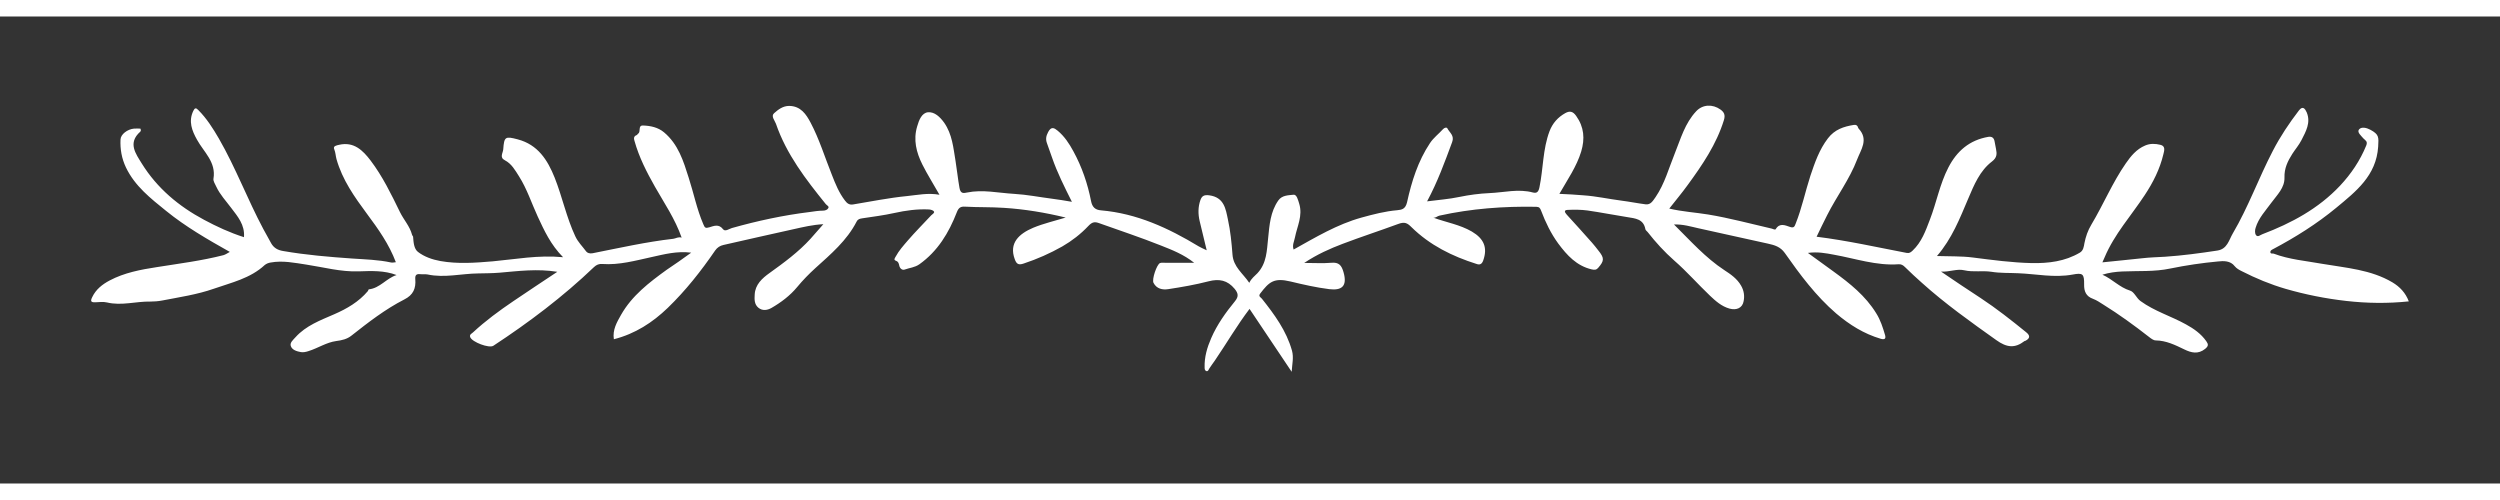 <?xml version="1.0" encoding="utf-8"?>
<!-- Generator: Adobe Illustrator 18.0.0, SVG Export Plug-In . SVG Version: 6.00 Build 0)  -->
<!DOCTYPE svg PUBLIC "-//W3C//DTD SVG 1.1//EN" "http://www.w3.org/Graphics/SVG/1.1/DTD/svg11.dtd">
<svg version="1.1" id="Layer_1" xmlns="http://www.w3.org/2000/svg" xmlns:xlink="http://www.w3.org/1999/xlink" x="0px" y="0px"
	 width="400px" height="80px" viewBox="0 0 1697 317" enable-background="new 0 0 1697 317" xml:space="preserve">
<rect x="0" y="0" width="1697" height="317" fill="#333333" stroke="none"/>
<g>
	<path fill="#fff" d="M469.2,160.3c-9.8-1.2-18.3,1.1-26.9,3c-11,2.4-21.9,5.5-33.4,4.7c-2.3-0.2-4,0.5-5.7,2.1
		c-21,20.1-44.1,37.5-68.3,53.4c-2.9,1.9-14.4-2.5-15.7-5.8c-0.7-1.8,0.9-2.4,1.8-3.2c8.5-7.9,17.9-14.8,27.5-21.3
		c9.6-6.6,19.4-12.9,29.8-19.9c-13.6-2.2-26.4-0.5-39.2,0.6c-4.8,0.4-9.6,0.4-14.4,0.5c-11.5,0.1-23,3.2-34.5,0.7
		c-1.6-0.3-3.3,0-5-0.2c-2.7-0.3-3.5,0.8-3.3,3.4c0.5,6.2-1.3,10.7-7.5,13.8c-12.9,6.6-24.4,15.5-35.8,24.5c-3,2.4-6.5,3.2-10.4,3.7
		c-6.6,0.9-12.3,4.8-18.7,6.8c-1.8,0.6-3.6,1-5.3,0.7c-2.7-0.5-5.9-1.4-6.8-4.1c-0.8-2.3,1.6-4.2,3.2-6c7.1-7.9,16.9-11.5,26.3-15.6
		c8.7-3.8,16.6-8.4,22.8-15.7c0.3-0.4,0.4-1.2,0.7-1.2c7.5-0.8,12-7.6,18.8-9.7c-8.3-3.2-17.1-2.8-25.8-2.5
		c-12.1,0.4-23.7-2.8-35.5-4.6c-8-1.2-16-2.9-24.2-1.4c-1.4,0.2-2.9,0.8-4,1.7c-9.8,9.1-22.6,11.9-34.6,16.1
		c-11.4,4-23.3,5.7-35.1,8c-2.6,0.5-5.4,0.7-7.8,0.7c-9.9-0.2-19.7,3-29.6,0.6c-2.5-0.6-5.3-0.2-8-0.1c-3,0.1-3.3-0.9-2-3.5
		c2.5-5.3,6.9-8.7,11.8-11.3c10-5.3,21.1-7.4,32.2-9.1c15.1-2.4,30.3-4.3,45.1-8.1c1.4-0.4,2.6-1.3,4.3-2.2
		c-15.3-8.6-30-17.1-43.2-27.8c-10.5-8.5-21.2-16.8-27.3-29.5c-2.9-6.1-4-12.4-3.7-19c0.1-3.5,4.7-7,9.2-7.4c1.5-0.1,3,0,4.3,0
		c0.4,0.9,0.4,1.6-0.1,2.1c-8.7,7.7-3,15,1.1,21.7c10.4,16.7,25,28.9,42.2,38.1c8.6,4.6,17.4,8.7,27.1,11.8
		c0.7-8.4-4.3-14.1-8.7-19.9c-3.5-4.7-7.6-9-10.1-14.4c-0.8-1.8-2.2-3.8-1.9-5.4c1.9-11.3-6.6-18.1-11.2-26.5
		c-3.4-6.1-5.9-12.4-2.5-19.5c1-2.1,1.8-2.3,3.4-0.6c5.7,5.7,10,12.5,14,19.4c11.4,19.8,19.4,41.2,30.1,61.3
		c1.8,3.3,3.6,6.6,5.4,9.8c1.8,3.1,4.4,4.6,8.1,5.2c15.5,2.7,31.2,4,46.9,5.1c8.8,0.6,17.7,0.8,26.4,2.7c0.9,0.2,2-0.1,3.2-0.2
		c-4.6-12.2-11.9-22.5-19.5-32.7c-8.5-11.5-16.8-23.1-20.8-37.3c-0.6-2.2-0.6-4.4-1.5-6.6c-1.1-2.4,1.7-2.7,3.3-3.1
		c10-2.3,16.1,3.8,21.3,10.6c8.2,10.8,14.1,23,20,35.1c2.6,5.3,6.7,9.6,8.2,15.4c0.1,0.5,0.6,0.8,0.7,1.3c0.3,3.7,0.5,8.1,3.3,10.3
		c4.3,3.3,9.7,5.2,15.2,6.2c11.9,2.1,23.7,1.2,35.6,0.2c15.4-1.4,30.7-4.4,47.7-2.8c-8.4-8.5-12.8-18.1-17.2-27.6
		c-4.2-9.1-7.3-18.8-12.7-27.3c-2.6-4.1-5-8.5-9.6-10.9c-3.8-1.9-1.3-4.9-1.1-7.4c0.6-8.7,1.4-9,9.8-6.8c13.7,3.6,20.3,14,25.1,26
		c5.2,13.1,8,27,14,39.8c1.8,3.9,4.9,6.9,7.4,10.3c0.7,1,2.5,1.6,4.4,1.2c18.2-3.6,36.3-7.7,54.7-9.8c1.8-0.2,3.3-1.5,5.7-0.8
		c-4.5-12.8-11.8-23.4-18.1-34.5c-5.6-9.9-10.8-20-13.9-31.1c-0.5-1.6-0.7-3.2,1.5-4c0.4-0.1,0.6-0.8,1-1c2-1.4-0.4-5.7,3.4-5.5
		c5,0.2,10,1.2,14.1,4.6c9.7,8.1,13.2,19.5,16.8,30.9c3.4,10.5,5.5,21.3,9.9,31.5c1,2.4,1.4,2.9,4.1,2.1c3-0.9,6.4-2.5,9.3,1.3
		c1.4,1.9,4.2-0.3,6-0.8c17.4-4.9,35-8.7,53-10.9c2.9-0.4,5.8-0.9,8.8-0.9c1.6,0,3.1-0.6,3.7-1.8c0.6-1.2-1.1-1.8-1.8-2.7
		c-13.5-16.7-26.7-33.8-33.8-54.5c-0.8-2.2-3.5-5.1-1.3-7.1c2.8-2.5,6-5,10.3-5c7.8,0.1,11.5,5.6,14.6,11.5
		c5.9,11.2,9.6,23.4,14.3,35.1c2.4,6.2,4.9,12.4,9,17.7c1.4,1.9,3,3,5.4,2.6c12.2-2,24.4-4.5,36.7-5.7c7-0.7,14.1-2.3,22-0.9
		c-4.1-7.3-8.2-13.7-11.6-20.5c-4.1-8.2-6.3-16.8-3.5-26c1.2-4.2,3.1-9.1,7.4-9.5c4.4-0.3,8,3.1,10.9,7.1c5.5,7.9,6.2,17,7.7,25.9
		c1,6.1,1.6,12.3,2.7,18.4c0.7,4,2.8,3.6,5.1,3.1c10.7-2.2,21.3,0.3,31.9,0.9c8.7,0.5,17.2,2.2,25.8,3.3c4.3,0.5,8.6,1.3,13.5,2.1
		c-5.1-10.2-10-19.9-13.5-30.1c-1.1-3.2-2.2-6.4-3.4-9.6c-1-2.7-0.7-4.9,0.8-7.7c2.1-4,4.2-2.7,6.4-0.9c4.6,3.8,7.9,8.8,10.7,14
		c5.8,10.6,9.7,22,12,33.8c0.8,4.1,2.8,6,6.8,6.3c24.3,2.1,45.7,12,66.2,24.4c1.5,0.9,3.2,1.6,5.5,2.7c-1.7-7.1-3.3-13.5-4.8-19.9
		c-1.1-4.7-1.1-9.5,0.5-14.1c1-2.8,2.4-3.8,6.1-3.3c10.1,1.4,11.1,9.3,12.6,16.4c1.7,7.8,2.5,15.8,3.1,23.8
		c0.6,8.4,7.1,12.8,11.4,19.2c1.4-3,3.7-4.6,5.6-6.6c6.3-6.8,6.3-15.4,7.2-23.7c0.9-8.9,1.5-17.9,6.9-25.6c2.5-3.6,6.8-3.5,10.3-3.9
		c2.2-0.3,3.1,3.5,3.9,6.1c2.5,8.2-1.4,15.3-2.9,22.9c-0.5,2.7-2,5.2-0.9,8.2c14.9-8.3,29.5-17.1,46.1-21.7c8-2.2,16-4.3,24.3-5
		c3-0.3,5.5-0.7,6.6-5.4c3.1-14.1,7.4-27.9,15.6-40.2c2.4-3.6,5.9-6.2,8.8-9.4c0.9-1,2.5-1.5,3-0.5c1.5,2.9,4.9,4.8,3.2,9.3
		c-5,13.5-9.9,27-17,40.2c7.6-1,14.9-1.5,21.9-3c6.8-1.4,13.6-2.3,20.4-2.6c9.8-0.4,19.7-3.1,29.6-0.4c2.7,0.7,3.8-0.6,4.4-3.7
		c2.6-12.6,2.2-25.7,6.8-37.9c2.1-5.5,5.7-9.5,10.7-12.3c3.1-1.7,5.2-1.2,7.4,1.9c5.4,7.6,6,15.5,3.4,24.2
		c-3.1,10.2-9.2,18.9-14.8,28.7c5.8,0.2,11.2,0.6,16.4,1c8.7,0.6,17.1,2.5,25.7,3.6c5.5,0.7,10.9,1.8,16.4,2.5
		c3.6,0.5,5.1-2.6,6.8-4.9c6.2-9.1,9-19.7,13.1-29.8c4-9.9,6.8-20.3,14.5-28.5c4.3-4.6,11.1-5,16.5-1.1c2.3,1.7,3.4,3.5,2.3,7.1
		c-5.1,16.5-14.6,30.4-24.6,44.1c-3.9,5.4-8.2,10.5-12.5,16c8.9,2.1,17.7,2.6,26.3,4c14.6,2.4,28.9,6.3,43.3,9.6
		c0.9,0.2,2.2,1.1,2.7,0.3c2.6-4.4,6.5-2.5,9.5-1.5c3,1.1,3.3-0.5,4-2.2c4.2-10.5,6.5-21.7,10-32.5c3-8.9,6-17.7,11.9-25.4
		c4.6-6,10.7-8,17.6-9.1c1.5-0.2,2.5,0.3,2.9,1.9c0.1,0.3,0.3,0.6,0.5,0.8c6.7,7.3,1.3,14.2-1.2,20.8c-5.1,13.4-13.9,25-20.3,37.7
		c-2.4,4.8-4.8,9.6-7.2,14.7c20.8,2.6,40.9,7.1,61.2,11c1.8,0.3,2.7-0.4,3.9-1.5c6.2-5.8,8.9-13.5,11.8-21.1
		c4.5-11.6,6.7-24.1,12.5-35.3c5.8-11.3,14.4-18.7,27.2-20.9c2.6-0.4,3.8,0.9,4.2,3c0.3,1.8,0.7,3.5,1,5.3c0.6,3.1,0.8,5.7-2.7,8.4
		c-8.3,6.3-12.2,15.9-16.2,25.3c-5.7,13.4-11,27.1-21.2,38.9c8.6,0.3,16.5,0,24.3,1c13.3,1.7,26.7,3.5,40.1,3.8
		c11.2,0.2,22.5-1.1,32.6-7.1c2.4-1.4,2.7-4.1,3.1-6.4c0.9-4.5,2.3-8.6,4.7-12.6c8.2-13.7,14.3-28.5,23.4-41.6
		c3.4-4.9,7.2-9.6,13.1-12.1c3.5-1.5,6.9-1.3,10.3-0.5c3.7,0.8,2.7,4,2.1,6.4c-2.4,10.1-7,19.2-12.7,27.8
		c-9.2,14-20.6,26.5-27.2,42.2c-0.4,1-0.9,2.1-1.5,3.4c9.3-1,18.3-1.8,27.2-2.8c5.1-0.6,10.2-0.7,15.2-1c12-0.8,23.8-2.4,35.6-4.2
		c6.8-1,7.9-7.2,10.5-11.6c10.6-18,17.6-37.7,27.2-56.1c5-9.7,11.1-18.8,17.7-27.4c2.6-3.4,4.2-1.2,5.3,1.3c2.9,7-0.6,13-3.6,18.9
		c-1.7,3.3-4.2,6.2-6.2,9.3c-3.1,4.9-5.5,9.8-5.3,16c0.2,7-5,11.8-8.8,17c-4,5.5-8.8,10.5-10.8,17.2c-0.5,1.5-0.6,3.6,0.2,4.8
		c1.2,1.9,3.1-0.1,4.4-0.5c19.7-7.5,38-17.3,52.7-32.9c7.5-8,13.6-17,17.8-27.3c1.2-2.9-0.7-3.5-1.9-4.8c-1.6-1.9-4.5-4.2-3-6.1
		c1.6-2,5.1-1.2,7.7,0.2c5.9,3.2,5.7,4.9,5.3,11.5c-1.3,19.7-15.1,30.4-28.5,41.5c-13.2,10.9-27.7,20-42.8,28
		c-0.9,0.5-1.9,0.9-1.9,2c0.1,1.5,1.5,0.8,2.3,1.1c10.6,4,21.8,4.9,32.9,6.9c16.3,2.8,33,3.9,47.7,12.6c5,3,8.9,7.1,11.1,12.9
		c-14.4,1.5-28.4,1.3-42.5-0.3c-14-1.6-27.6-4.3-41.1-8.2c-10.3-3-20.2-7.1-29.8-12c-1.8-0.9-3.5-1.8-4.8-3.4
		c-2.9-3.8-7.6-3.6-11.3-3.2c-10.8,1-21.7,2.6-32.4,4.8c-10.8,2.3-21.7,1.5-32.6,2c-4.5,0.2-9.1,0.8-13.5,2.2
		c6.7,2.9,11.6,8.6,18.8,10.8c2.9,0.9,4.2,5,7.1,7.1c9.5,6.9,20.7,10.2,30.8,15.8c5.3,2.9,10.2,6.3,13.8,11.4
		c1.5,2.1,1.6,3.3-0.7,5.2c-4.8,3.9-9.5,2.7-14.2,0.4c-6.2-3-12.3-6-19.4-6.1c-1.6,0-3.3-1.4-4.6-2.4c-10-7.8-20.3-15.3-31.1-22
		c-2.2-1.4-4.4-2.9-6.8-3.8c-4.8-1.7-6.2-5.1-6.1-9.8c0.1-7.2-0.9-8-7.8-6.7c-12.4,2.3-24.6-0.4-36.9-0.9c-6.1-0.3-12.2,0-18.3-1
		c-6-0.9-12.2,0.4-18.3-1c-5-1.2-10,1.2-15.8,0.9c9.3,6.3,18,12.2,26.8,17.9c10.8,7.1,20.9,15.1,30.9,23.2c2.9,2.3,2.8,4.2-0.5,5.9
		c-0.1,0.1-0.4,0-0.5,0.1c-6.6,5.1-12.1,4.5-19.2-0.6c-17.3-12.3-34.6-24.6-50.4-38.8c-3.9-3.5-7.9-7.1-11.6-10.8
		c-1.3-1.3-2.5-2-4.3-1.9c-15.1,1.1-29.4-3.9-44-6.5c-5.4-1-10.9-2.1-17.6-1.2c6.3,4.6,11.9,8.6,17.5,12.7c11,8,21.6,16.4,28.9,28.3
		c2.9,4.6,4.5,9.7,6,14.8c0.6,2.2,0,3.3-2.9,2.5c-11.5-3.4-21.2-9.5-30.3-17.2c-13.8-11.9-24.5-26.3-34.9-41.1
		c-3-4.2-6.9-5.3-11.4-6.3c-15.9-3.4-31.7-7.1-47.5-10.5c-5-1.1-10-2.7-16.3-2.5c11.4,11.3,21.4,22.6,34.2,31
		c4.3,2.8,8.7,5.8,11.4,10.6c1.9,3.3,2.4,6.9,1.7,10.4c-0.8,4.7-4.8,6.4-9.6,5.1c-5.4-1.5-9.5-5.2-13.3-8.8
		c-8.2-7.8-15.7-16.4-24.2-23.8c-6.7-5.9-12.6-12.4-18.1-19.4c-0.5-0.6-1.4-1.2-1.5-1.9c-1.3-7-6.9-7.3-12.3-8.2
		c-9-1.4-17.9-3.2-27-4.5c-4.4-0.6-9-0.6-13.4-0.4c-2.8,0.1-2.1,1.6-0.7,3.2c5.8,6.3,11.5,12.7,17.2,19.1c1.5,1.7,2.9,3.5,4.3,5.3
		c4.1,5.1,4.1,6.9-0.2,11.8c-1.2,1.4-2.3,1.4-4.3,1c-10.3-2.4-16.8-9.6-22.7-17.5c-5-6.8-8.7-14.5-11.7-22.4
		c-0.7-1.8-1.2-2.5-3.3-2.6c-22.1-0.4-44,1.2-65.7,6c-1.4,0.3-2.5,1.6-4.1,1.4c8.8,3.2,18,4.7,26.1,9.4c8.3,4.9,10.8,11,7.7,19.7
		c-1,2.7-2.5,3-4.5,2.3c-16.5-5.2-31.7-12.7-44.2-25c-2.8-2.8-4.6-3.8-9.1-2.1c-12.5,4.6-25.1,8.7-37.5,13.4
		c-8.7,3.3-17.3,7.1-26.2,13c6.9,0,12.7,0.4,18.4-0.1c5.2-0.5,7,1.8,8.3,6.4c2.8,9.8-1.5,12.5-9.7,11.5c-8.8-1.1-17.6-3.1-26.3-5.2
		c-11.3-2.7-14.5,0.3-20.5,8.1c-1.6,2,0.3,2.6,1.1,3.6c8.5,10.7,16.6,21.7,20.4,35.2c1.3,4.7,0.1,9.2-0.2,14.4
		c-9.5-14.2-19-28.3-28.6-42.7c-8.5,11.2-15.6,23.4-23.5,35c-1.3,1.9-2.7,3.7-3.9,5.6c-0.5,0.9-0.8,2-2,1.6c-1-0.4-1.1-1.5-1.1-2.5
		c-0.2-7,1.7-13.5,4.5-19.9c4-9.2,9.8-17.3,16.1-25c2.6-3.2,2.3-5.3-0.2-8.4c-4.9-5.9-10.5-7-17.8-5.1c-8.9,2.3-18.1,3.9-27.3,5.3
		c-3.9,0.6-7.9-0.2-10-4.3c-1.2-2.4,2.2-12.4,4.4-13.4c1-0.4,2.3-0.2,3.5-0.2c6.3,0,12.7,0,19.7,0c-7-5.6-14.9-8.7-22.5-11.7
		c-13.8-5.5-28-10.2-42-15.2c-2.8-1-4.6-1-7.3,1.9c-5.1,5.4-11.1,10.1-17.7,13.9c-8.3,4.7-17.1,8.6-26.2,11.6
		c-3.5,1.2-4.9,0.4-6.1-3c-4-10.9,2.9-17.2,12.6-21.3c7-2.9,14.5-4.6,22-6.9c-14-3.4-27.8-5.7-42-6.6c-8.8-0.6-17.5-0.3-26.3-0.8
		c-3-0.2-4.4,0.7-5.6,3.8c-5.4,13.9-12.9,26.4-25.4,35.3c-3.1,2.2-6.7,2.4-10,3.6c-1.3,0.5-3-0.3-3.6-2.4c-0.3-1.3-0.5-2.9-2.2-3.5
		c-1.8-0.7-1.1-1.5-0.3-2.9c2.2-4.1,5.3-7.5,8.2-10.9c5.1-5.9,10.6-11.4,15.9-17.1c0.8-0.8,2.4-1.6,1.9-2.6c-0.5-0.8-2-1.3-3.4-1.4
		c-8-0.4-15.8,0.7-23.5,2.4c-7.2,1.6-14.4,2.5-21.7,3.6c-1.7,0.3-2.9,0.4-3.9,2.2c-6.6,12.9-17.5,22.1-28,31.6
		c-4.4,4-8.5,8.2-12.4,12.9c-4.8,5.8-10.9,10.4-17.5,14.2c-2.7,1.5-6,2.1-8.8-0.2c-2.8-2.3-2.7-5.7-2.5-8.9
		c0.3-6.8,5.1-11.1,10-14.6c9.9-7.1,19.7-14.3,27.9-23.3c2.7-3,5.4-6.1,8.7-9.9c-7.3,0.4-13.5,1.9-19.8,3.3c-16,3.5-32,7.2-48,10.8
		c-2.3,0.5-4.2,1.7-5.6,3.7c-9.6,14-20,27.2-32.2,39c-10.4,10-22.1,17.6-36.6,21.3c-1-6.5,2.1-11.6,4.9-16.6
		c7.4-13,19-21.9,30.9-30.5C458.1,168.3,463.2,164.6,469.2,160.3z"/>
</g>
</svg>
